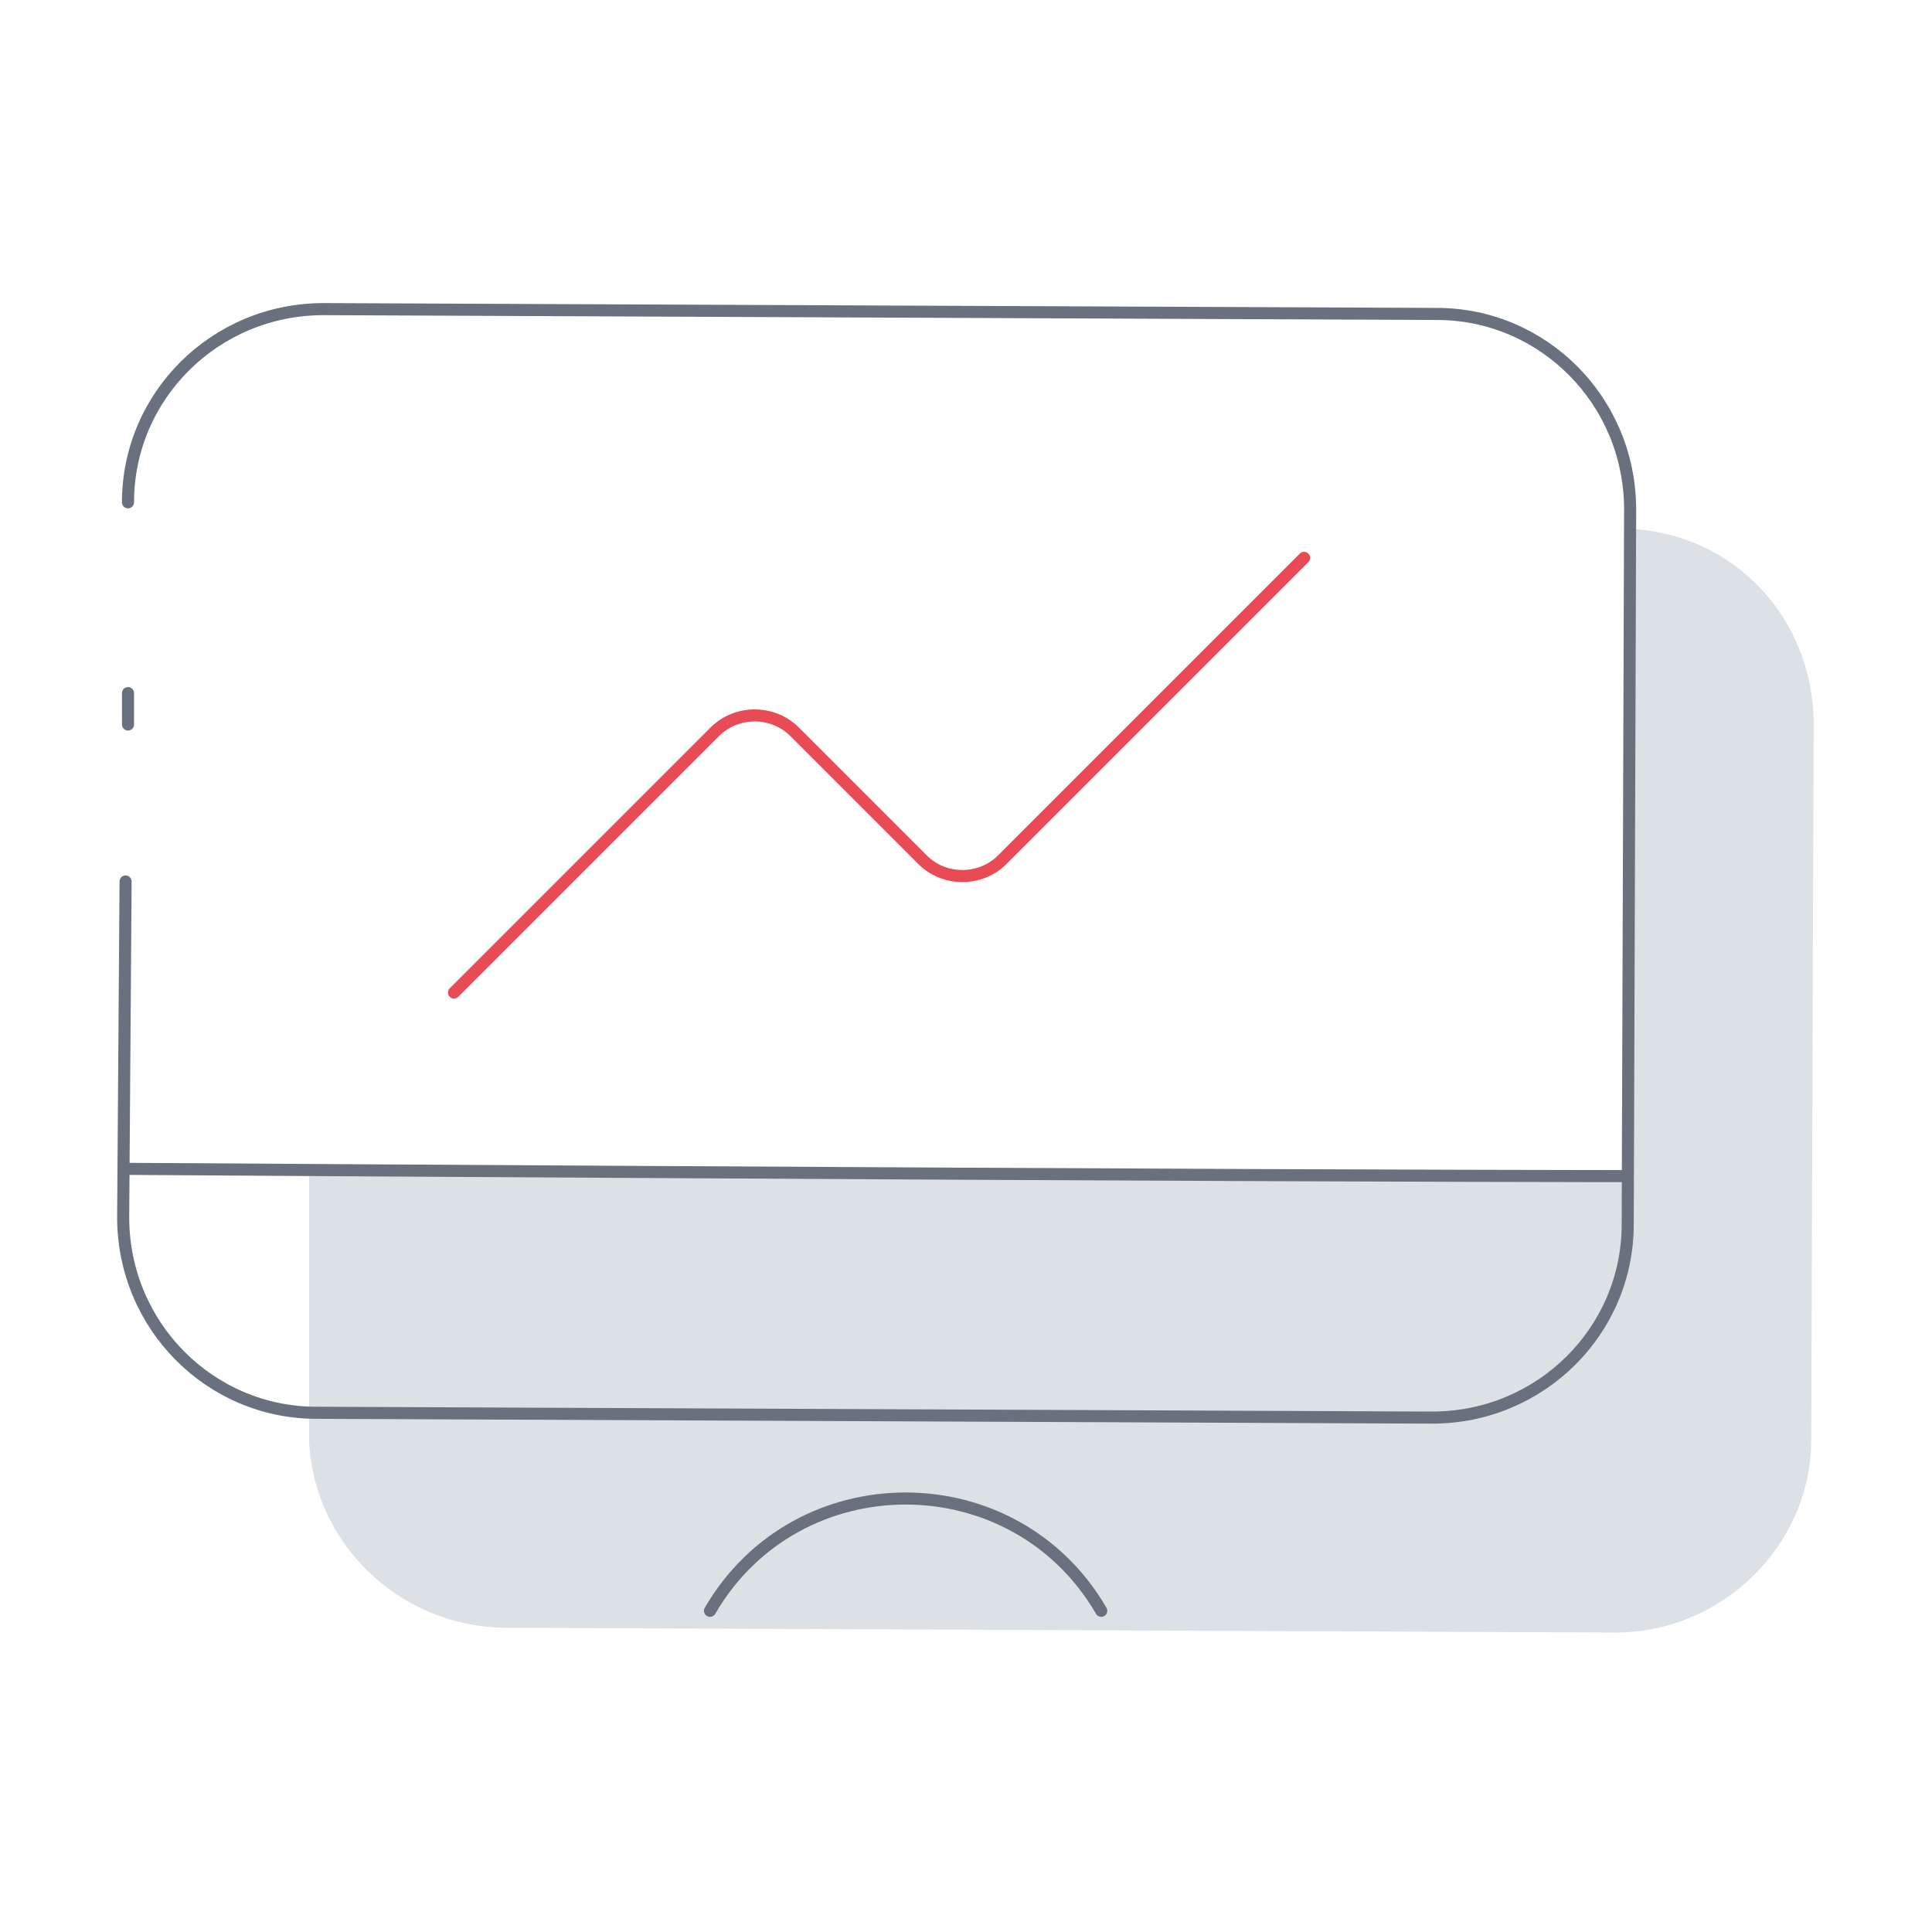 <?xml version="1.0" encoding="utf-8"?>
<!-- Generator: Adobe Illustrator 22.0.1, SVG Export Plug-In . SVG Version: 6.00 Build 0)  -->
<svg version="1.1" id="Layer_1" xmlns="http://www.w3.org/2000/svg" xmlns:xlink="http://www.w3.org/1999/xlink" x="0px" y="0px"
	 viewBox="0 0 80 80" enable-background="new 0 0 80 80" xml:space="preserve">
<g id="Business-inteligence">
	<path fill="#DCE1E5" d="M67.5,21.9l-0.1,26.6H12.8l0,1.8l0,9.4c0.2,4.2,3.7,7.6,8,7.7l46.1,0.2c4.4,0,8.1-3.6,8.1-8l0.1-29.6
		C75.1,25.6,71.8,22.1,67.5,21.9z"/>
	
		<line fill="none" stroke="#68717D" stroke-width="0.5" stroke-linecap="round" stroke-miterlimit="10" x1="5.3" y1="30" x2="5.3" y2="28.7"/>
	<path fill="none" stroke="#68717D" stroke-width="0.5" stroke-linecap="round" stroke-miterlimit="10" d="M5.3,20.8
		c0-4.4,3.6-8,8.1-8L59.5,13c4.4,0,8,3.6,8,8.1l-0.1,29.6c0,4.4-3.6,8-8.1,8l-46.2-0.2c-4.4,0-8-3.6-8-8.1l0.1-13.9"/>
	<path fill="none" stroke="#68717D" stroke-width="0.5" stroke-linecap="round" stroke-miterlimit="10" d="M67.4,48.7
		c0,0-8.8,0-27.8-0.1c-19-0.1-34.4-0.2-34.4-0.2s15.4,0.1,34.4,0.2C58.6,48.7,67.4,48.7,67.4,48.7z"/>
	<path fill="none" stroke="#E84B55" stroke-width="0.5" stroke-linecap="round" stroke-miterlimit="10" d="M18.8,41.1l10.8-10.8
		c0.9-0.9,2.4-0.9,3.3,0l5.3,5.3c0.9,0.9,2.4,0.9,3.3,0l12.5-12.5"/>
	<path fill="none" stroke="#68717D" stroke-width="0.5" stroke-linecap="round" stroke-miterlimit="10" d="M45.6,66.7L45.6,66.7
		c-3.6-6.2-12.6-6.2-16.2,0l0,0"/>
</g>
</svg>
